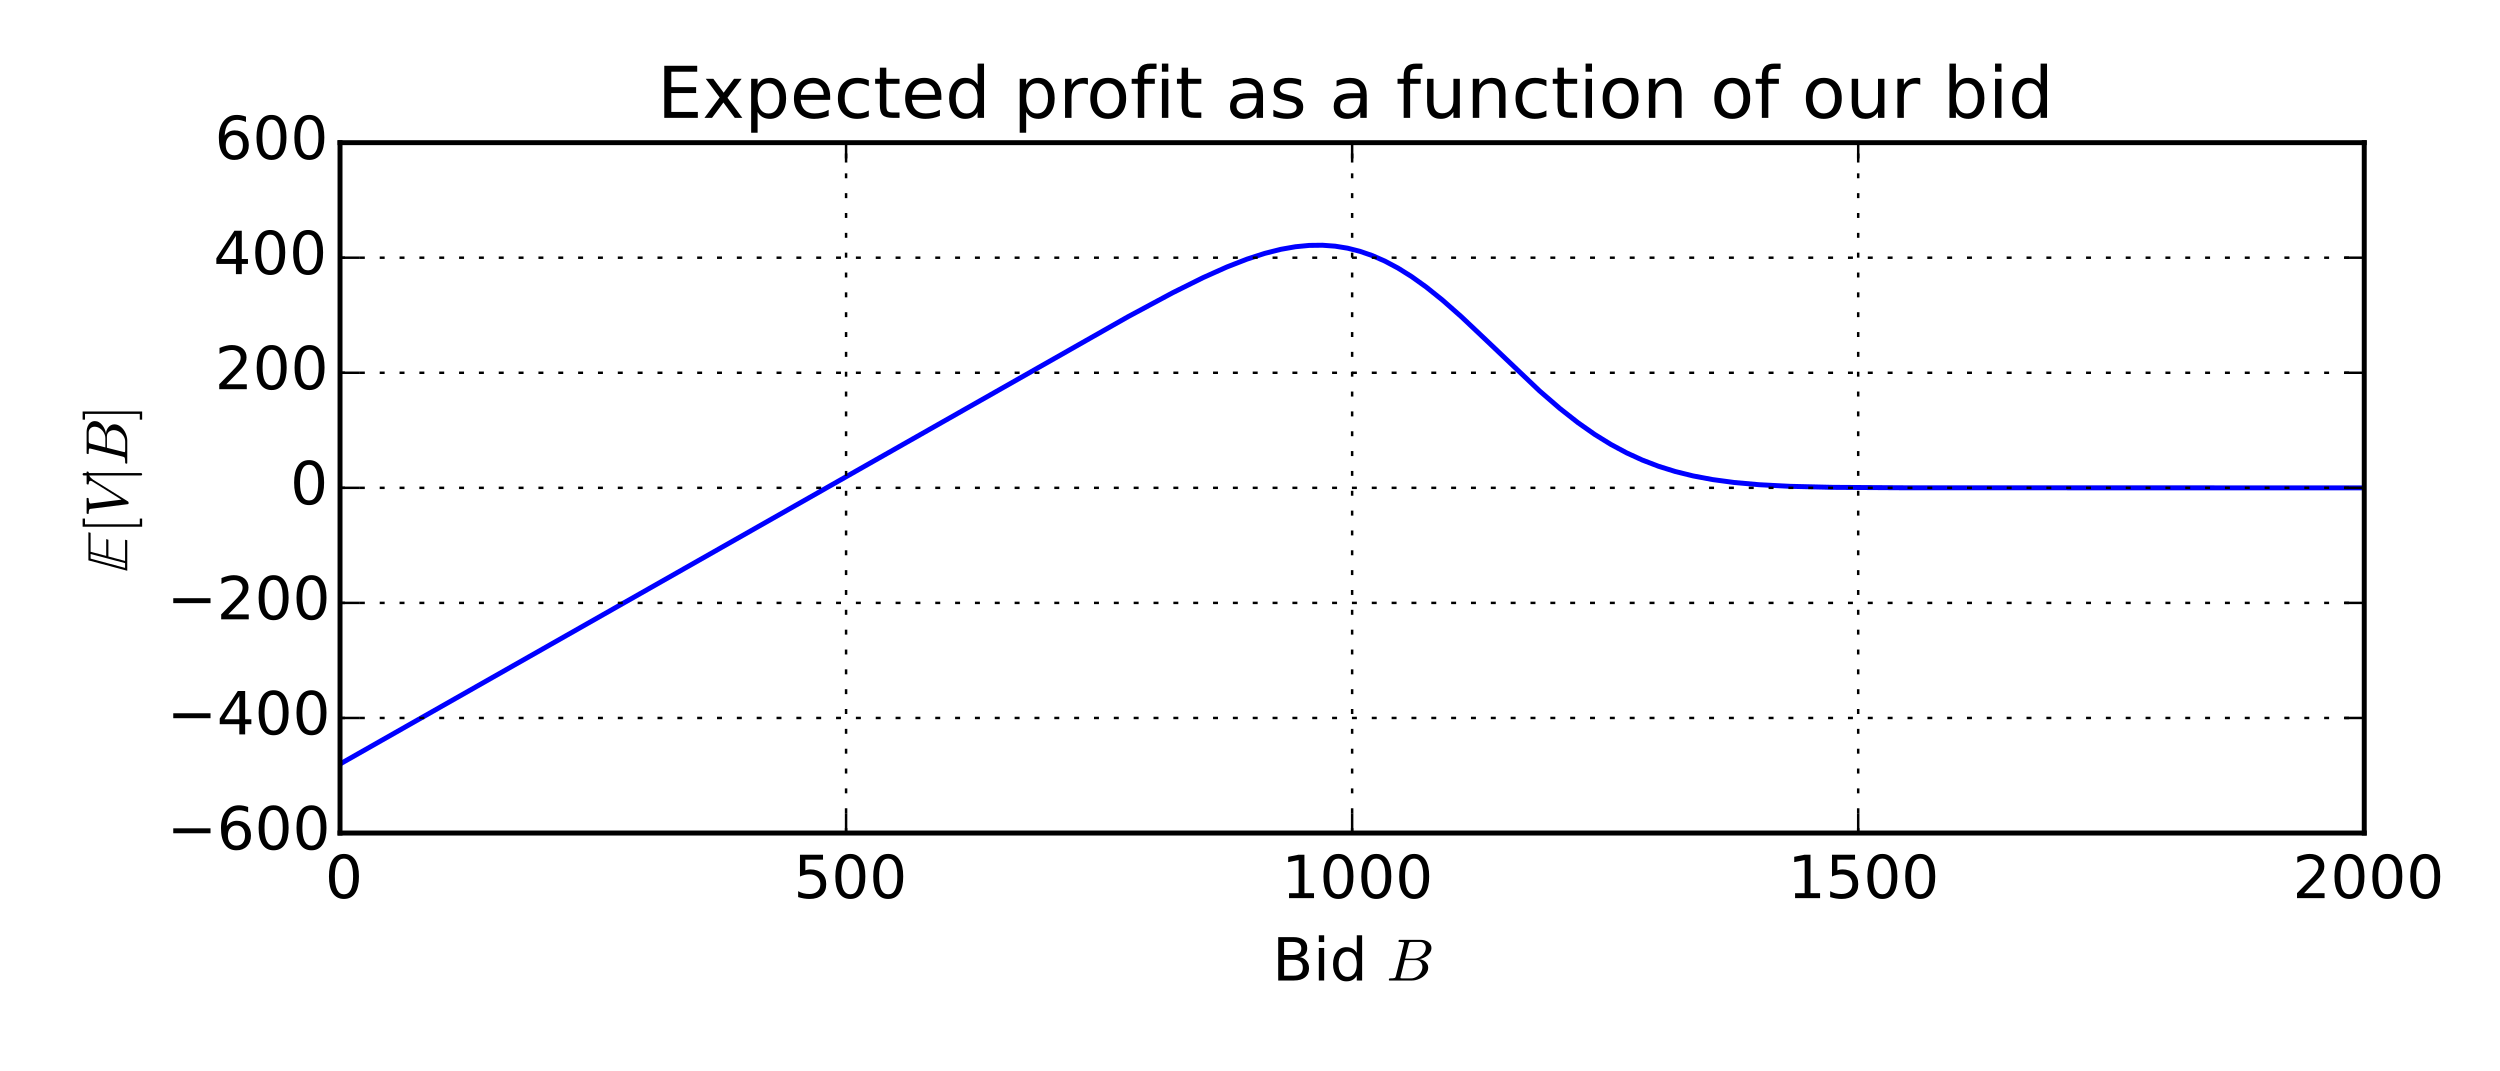 <?xml version="1.0" encoding="utf-8" standalone="no"?>
<!DOCTYPE svg PUBLIC "-//W3C//DTD SVG 1.1//EN"
  "http://www.w3.org/Graphics/SVG/1.1/DTD/svg11.dtd">
<!-- Created with matplotlib (http://matplotlib.org/) -->
<svg height="216pt" version="1.1" viewBox="0 0 504 216" width="504pt" xmlns="http://www.w3.org/2000/svg" xmlns:xlink="http://www.w3.org/1999/xlink">
 <defs>
  <style type="text/css">
*{stroke-linecap:butt;stroke-linejoin:round;}
  </style>
 </defs>
 <g id="figure_1">
  <g id="patch_1">
   <path d="
M0 216
L504 216
L504 0
L0 0
z
" style="fill:#ffffff;"/>
  </g>
  <g id="axes_1">
   <g id="patch_2">
    <path d="
M68.549 167.94
L476.633 167.94
L476.633 28.76
L68.549 28.76
z
" style="fill:#ffffff;"/>
   </g>
   <g id="line2d_1">
    <path clip-path="url(#p19c4d5438a)" d="
M68.57 154.01
L227.396 63.857
L236.414 59.017
L242.536 55.973
L247.351 53.818
L251.411 52.237
L254.982 51.08
L258.206 50.265
L261.165 49.743
L263.94 49.475
L266.592 49.44
L269.163 49.628
L271.673 50.035
L274.162 50.666
L276.651 51.525
L279.202 52.643
L281.834 54.044
L284.589 55.767
L287.547 57.885
L290.812 60.505
L294.607 63.848
L299.667 68.628
L310.359 78.796
L314.481 82.358
L318.113 85.208
L321.479 87.571
L324.724 89.579
L327.907 91.289
L331.09 92.748
L334.355 93.999
L337.742 95.058
L341.333 95.947
L345.23 96.679
L349.596 97.268
L354.657 97.719
L360.9 98.043
L369.409 98.246
L383.978 98.338
L446.986 98.35
L476.633 98.35
L476.633 98.35" style="fill:none;stroke:#0000ff;stroke-linecap:square;"/>
   </g>
   <g id="patch_3">
    <path d="
M68.549 28.76
L476.633 28.76" style="fill:none;stroke:#000000;stroke-linecap:square;stroke-linejoin:miter;"/>
   </g>
   <g id="patch_4">
    <path d="
M476.633 167.94
L476.633 28.76" style="fill:none;stroke:#000000;stroke-linecap:square;stroke-linejoin:miter;"/>
   </g>
   <g id="patch_5">
    <path d="
M68.549 167.94
L476.633 167.94" style="fill:none;stroke:#000000;stroke-linecap:square;stroke-linejoin:miter;"/>
   </g>
   <g id="patch_6">
    <path d="
M68.549 167.94
L68.549 28.76" style="fill:none;stroke:#000000;stroke-linecap:square;stroke-linejoin:miter;"/>
   </g>
   <g id="matplotlib.axis_1">
    <g id="xtick_1">
     <g id="line2d_2">
      <path clip-path="url(#p19c4d5438a)" d="
M68.549 167.94
L68.549 28.76" style="fill:none;stroke:#000000;stroke-dasharray:1,3;stroke-dashoffset:0.0;stroke-width:0.5;"/>
     </g>
     <g id="line2d_3">
      <defs>
       <path d="
M0 0
L0 -4" id="m93b0483c22" style="stroke:#000000;stroke-width:0.5;"/>
      </defs>
      <g>
       <use style="stroke:#000000;stroke-width:0.5;" x="68.549" xlink:href="#m93b0483c22" y="167.94"/>
      </g>
     </g>
     <g id="line2d_4">
      <defs>
       <path d="
M0 0
L0 4" id="m741efc42ff" style="stroke:#000000;stroke-width:0.5;"/>
      </defs>
      <g>
       <use style="stroke:#000000;stroke-width:0.5;" x="68.549" xlink:href="#m741efc42ff" y="28.76"/>
      </g>
     </g>
     <g id="text_1">
      <!-- 0 -->
      <defs>
       <path d="
M31.781 66.406
Q24.172 66.406 20.328 58.906
Q16.5 51.422 16.5 36.375
Q16.5 21.391 20.328 13.891
Q24.172 6.391 31.781 6.391
Q39.453 6.391 43.281 13.891
Q47.125 21.391 47.125 36.375
Q47.125 51.422 43.281 58.906
Q39.453 66.406 31.781 66.406
M31.781 74.219
Q44.047 74.219 50.516 64.516
Q56.984 54.828 56.984 36.375
Q56.984 17.969 50.516 8.266
Q44.047 -1.422 31.781 -1.422
Q19.531 -1.422 13.062 8.266
Q6.594 17.969 6.594 36.375
Q6.594 54.828 13.062 64.516
Q19.531 74.219 31.781 74.219" id="BitstreamVeraSans-Roman-30"/>
      </defs>
      <g transform="translate(65.526 181.058)scale(0.12 -0.12)">
       <use xlink:href="#BitstreamVeraSans-Roman-30"/>
      </g>
     </g>
    </g>
    <g id="xtick_2">
     <g id="line2d_5">
      <path clip-path="url(#p19c4d5438a)" d="
M170.57 167.94
L170.57 28.76" style="fill:none;stroke:#000000;stroke-dasharray:1,3;stroke-dashoffset:0.0;stroke-width:0.5;"/>
     </g>
     <g id="line2d_6">
      <g>
       <use style="stroke:#000000;stroke-width:0.5;" x="170.57" xlink:href="#m93b0483c22" y="167.94"/>
      </g>
     </g>
     <g id="line2d_7">
      <g>
       <use style="stroke:#000000;stroke-width:0.5;" x="170.57" xlink:href="#m741efc42ff" y="28.76"/>
      </g>
     </g>
     <g id="text_2">
      <!-- 500 -->
      <defs>
       <path d="
M10.797 72.906
L49.516 72.906
L49.516 64.594
L19.828 64.594
L19.828 46.734
Q21.969 47.469 24.109 47.828
Q26.266 48.188 28.422 48.188
Q40.625 48.188 47.75 41.5
Q54.891 34.812 54.891 23.391
Q54.891 11.625 47.562 5.094
Q40.234 -1.422 26.906 -1.422
Q22.312 -1.422 17.547 -0.641
Q12.797 0.141 7.719 1.703
L7.719 11.625
Q12.109 9.234 16.797 8.062
Q21.484 6.891 26.703 6.891
Q35.156 6.891 40.078 11.328
Q45.016 15.766 45.016 23.391
Q45.016 31 40.078 35.438
Q35.156 39.891 26.703 39.891
Q22.75 39.891 18.812 39.016
Q14.891 38.141 10.797 36.281
z
" id="BitstreamVeraSans-Roman-35"/>
      </defs>
      <g transform="translate(159.979 181.058)scale(0.12 -0.12)">
       <use xlink:href="#BitstreamVeraSans-Roman-35"/>
       <use x="63.623" xlink:href="#BitstreamVeraSans-Roman-30"/>
       <use x="127.246" xlink:href="#BitstreamVeraSans-Roman-30"/>
      </g>
     </g>
    </g>
    <g id="xtick_3">
     <g id="line2d_8">
      <path clip-path="url(#p19c4d5438a)" d="
M272.591 167.94
L272.591 28.76" style="fill:none;stroke:#000000;stroke-dasharray:1,3;stroke-dashoffset:0.0;stroke-width:0.5;"/>
     </g>
     <g id="line2d_9">
      <g>
       <use style="stroke:#000000;stroke-width:0.5;" x="272.591" xlink:href="#m93b0483c22" y="167.94"/>
      </g>
     </g>
     <g id="line2d_10">
      <g>
       <use style="stroke:#000000;stroke-width:0.5;" x="272.591" xlink:href="#m741efc42ff" y="28.76"/>
      </g>
     </g>
     <g id="text_3">
      <!-- 1000 -->
      <defs>
       <path d="
M12.406 8.297
L28.516 8.297
L28.516 63.922
L10.984 60.406
L10.984 69.391
L28.422 72.906
L38.281 72.906
L38.281 8.297
L54.391 8.297
L54.391 0
L12.406 0
z
" id="BitstreamVeraSans-Roman-31"/>
      </defs>
      <g transform="translate(258.379 181.058)scale(0.12 -0.12)">
       <use xlink:href="#BitstreamVeraSans-Roman-31"/>
       <use x="63.623" xlink:href="#BitstreamVeraSans-Roman-30"/>
       <use x="127.246" xlink:href="#BitstreamVeraSans-Roman-30"/>
       <use x="190.869" xlink:href="#BitstreamVeraSans-Roman-30"/>
      </g>
     </g>
    </g>
    <g id="xtick_4">
     <g id="line2d_11">
      <path clip-path="url(#p19c4d5438a)" d="
M374.612 167.94
L374.612 28.76" style="fill:none;stroke:#000000;stroke-dasharray:1,3;stroke-dashoffset:0.0;stroke-width:0.5;"/>
     </g>
     <g id="line2d_12">
      <g>
       <use style="stroke:#000000;stroke-width:0.5;" x="374.612" xlink:href="#m93b0483c22" y="167.94"/>
      </g>
     </g>
     <g id="line2d_13">
      <g>
       <use style="stroke:#000000;stroke-width:0.5;" x="374.612" xlink:href="#m741efc42ff" y="28.76"/>
      </g>
     </g>
     <g id="text_4">
      <!-- 1500 -->
      <g transform="translate(360.399 181.058)scale(0.12 -0.12)">
       <use xlink:href="#BitstreamVeraSans-Roman-31"/>
       <use x="63.623" xlink:href="#BitstreamVeraSans-Roman-35"/>
       <use x="127.246" xlink:href="#BitstreamVeraSans-Roman-30"/>
       <use x="190.869" xlink:href="#BitstreamVeraSans-Roman-30"/>
      </g>
     </g>
    </g>
    <g id="xtick_5">
     <g id="line2d_14">
      <path clip-path="url(#p19c4d5438a)" d="
M476.633 167.94
L476.633 28.76" style="fill:none;stroke:#000000;stroke-dasharray:1,3;stroke-dashoffset:0.0;stroke-width:0.5;"/>
     </g>
     <g id="line2d_15">
      <g>
       <use style="stroke:#000000;stroke-width:0.5;" x="476.633" xlink:href="#m93b0483c22" y="167.94"/>
      </g>
     </g>
     <g id="line2d_16">
      <g>
       <use style="stroke:#000000;stroke-width:0.5;" x="476.633" xlink:href="#m741efc42ff" y="28.76"/>
      </g>
     </g>
     <g id="text_5">
      <!-- 2000 -->
      <defs>
       <path d="
M19.188 8.297
L53.609 8.297
L53.609 0
L7.328 0
L7.328 8.297
Q12.938 14.109 22.625 23.891
Q32.328 33.688 34.812 36.531
Q39.547 41.844 41.422 45.531
Q43.312 49.219 43.312 52.781
Q43.312 58.594 39.234 62.25
Q35.156 65.922 28.609 65.922
Q23.969 65.922 18.812 64.312
Q13.672 62.703 7.812 59.422
L7.812 69.391
Q13.766 71.781 18.938 73
Q24.125 74.219 28.422 74.219
Q39.75 74.219 46.484 68.547
Q53.219 62.891 53.219 53.422
Q53.219 48.922 51.531 44.891
Q49.859 40.875 45.406 35.406
Q44.188 33.984 37.641 27.219
Q31.109 20.453 19.188 8.297" id="BitstreamVeraSans-Roman-32"/>
      </defs>
      <g transform="translate(462.201 181.058)scale(0.12 -0.12)">
       <use xlink:href="#BitstreamVeraSans-Roman-32"/>
       <use x="63.623" xlink:href="#BitstreamVeraSans-Roman-30"/>
       <use x="127.246" xlink:href="#BitstreamVeraSans-Roman-30"/>
       <use x="190.869" xlink:href="#BitstreamVeraSans-Roman-30"/>
      </g>
     </g>
    </g>
    <g id="text_6">
     <!-- Bid $B$ -->
     <defs>
      <path d="
M45.406 46.391
L45.406 75.984
L54.391 75.984
L54.391 0
L45.406 0
L45.406 8.203
Q42.578 3.328 38.25 0.953
Q33.938 -1.422 27.875 -1.422
Q17.969 -1.422 11.734 6.484
Q5.516 14.406 5.516 27.297
Q5.516 40.188 11.734 48.094
Q17.969 56 27.875 56
Q33.938 56 38.25 53.625
Q42.578 51.266 45.406 46.391
M14.797 27.297
Q14.797 17.391 18.875 11.75
Q22.953 6.109 30.078 6.109
Q37.203 6.109 41.297 11.75
Q45.406 17.391 45.406 27.297
Q45.406 37.203 41.297 42.844
Q37.203 48.484 30.078 48.484
Q22.953 48.484 18.875 42.844
Q14.797 37.203 14.797 27.297" id="BitstreamVeraSans-Roman-64"/>
      <path d="
M4.984 0
Q4 0 4 1.312
Q4.047 1.562 4.188 2.141
Q4.344 2.734 4.578 3.125
Q4.828 3.516 5.328 3.516
Q8.156 3.516 10.25 3.656
Q12.359 3.812 13.812 4.203
Q14.984 4.641 15.719 6.891
L29.391 61.812
Q29.594 62.797 29.594 63.188
Q29.594 64.266 28.422 64.406
Q26.516 64.797 21.188 64.797
Q20.219 64.797 20.219 66.109
Q20.266 66.359 20.406 66.969
Q20.562 67.578 20.828 67.938
Q21.094 68.312 21.484 68.312
L57.328 68.312
Q60.594 68.312 63.797 67.5
Q67 66.703 69.703 64.938
Q72.406 63.188 74 60.562
Q75.594 57.953 75.594 54.5
Q75.594 50.734 73.656 47.5
Q71.734 44.281 68.672 41.891
Q65.625 39.5 62.078 37.953
Q58.547 36.422 54.688 35.688
Q57.422 35.688 60.219 34.609
Q63.031 33.547 65.234 31.688
Q67.438 29.828 68.781 27.234
Q70.125 24.656 70.125 21.688
Q70.125 15.672 65.922 10.688
Q61.719 5.719 55.344 2.859
Q48.969 0 43.016 0
z

M23.391 4.297
Q23.391 3.516 26.812 3.516
L41.109 3.516
Q46 3.516 50.484 6.219
Q54.984 8.938 57.688 13.422
Q60.406 17.922 60.406 22.797
Q60.406 25.781 59.156 28.438
Q57.906 31.109 55.562 32.641
Q53.219 34.188 50.203 34.188
L30.719 34.188
L23.781 6.5
Q23.391 5.125 23.391 4.297
M31.391 36.812
L46.578 36.812
Q51.375 36.812 55.891 39.25
Q60.406 41.703 63.25 45.891
Q66.109 50.094 66.109 54.781
Q66.109 59.125 63.391 61.953
Q60.688 64.797 56.391 64.797
L42.672 64.797
Q39.984 64.797 39.062 64.297
Q38.141 63.812 37.5 61.375
z
" id="Cmmi10-42"/>
      <path d="
M9.422 54.688
L18.406 54.688
L18.406 0
L9.422 0
z

M9.422 75.984
L18.406 75.984
L18.406 64.594
L9.422 64.594
z
" id="BitstreamVeraSans-Roman-69"/>
      <path d="
M19.672 34.812
L19.672 8.109
L35.5 8.109
Q43.453 8.109 47.281 11.406
Q51.125 14.703 51.125 21.484
Q51.125 28.328 47.281 31.562
Q43.453 34.812 35.5 34.812
z

M19.672 64.797
L19.672 42.828
L34.281 42.828
Q41.5 42.828 45.031 45.531
Q48.578 48.25 48.578 53.812
Q48.578 59.328 45.031 62.062
Q41.5 64.797 34.281 64.797
z

M9.812 72.906
L35.016 72.906
Q46.297 72.906 52.391 68.219
Q58.5 63.531 58.5 54.891
Q58.5 48.188 55.375 44.234
Q52.25 40.281 46.188 39.312
Q53.469 37.75 57.5 32.781
Q61.531 27.828 61.531 20.406
Q61.531 10.641 54.891 5.312
Q48.25 0 35.984 0
L9.812 0
z
" id="BitstreamVeraSans-Roman-42"/>
      <path id="BitstreamVeraSans-Roman-20"/>
     </defs>
     <g transform="translate(256.511 197.672)scale(0.12 -0.12)">
      <use transform="translate(0.0 0.016)" xlink:href="#BitstreamVeraSans-Roman-42"/>
      <use transform="translate(68.604 0.016)" xlink:href="#BitstreamVeraSans-Roman-69"/>
      <use transform="translate(96.387 0.016)" xlink:href="#BitstreamVeraSans-Roman-64"/>
      <use transform="translate(159.863 0.016)" xlink:href="#BitstreamVeraSans-Roman-20"/>
      <use transform="translate(191.65 0.016)" xlink:href="#Cmmi10-42"/>
     </g>
    </g>
   </g>
   <g id="matplotlib.axis_2">
    <g id="ytick_1">
     <g id="line2d_17">
      <path clip-path="url(#p19c4d5438a)" d="
M68.549 167.94
L476.633 167.94" style="fill:none;stroke:#000000;stroke-dasharray:1,3;stroke-dashoffset:0.0;stroke-width:0.5;"/>
     </g>
     <g id="line2d_18">
      <defs>
       <path d="
M0 0
L4 0" id="m728421d6d4" style="stroke:#000000;stroke-width:0.5;"/>
      </defs>
      <g>
       <use style="stroke:#000000;stroke-width:0.5;" x="68.549" xlink:href="#m728421d6d4" y="167.94"/>
      </g>
     </g>
     <g id="line2d_19">
      <defs>
       <path d="
M0 0
L-4 0" id="mcb0005524f" style="stroke:#000000;stroke-width:0.5;"/>
      </defs>
      <g>
       <use style="stroke:#000000;stroke-width:0.5;" x="476.633" xlink:href="#mcb0005524f" y="167.94"/>
      </g>
     </g>
     <g id="text_7">
      <!-- −600 -->
      <defs>
       <path d="
M10.594 35.5
L73.188 35.5
L73.188 27.203
L10.594 27.203
z
" id="BitstreamVeraSans-Roman-2212"/>
       <path d="
M33.016 40.375
Q26.375 40.375 22.484 35.828
Q18.609 31.297 18.609 23.391
Q18.609 15.531 22.484 10.953
Q26.375 6.391 33.016 6.391
Q39.656 6.391 43.531 10.953
Q47.406 15.531 47.406 23.391
Q47.406 31.297 43.531 35.828
Q39.656 40.375 33.016 40.375
M52.594 71.297
L52.594 62.312
Q48.875 64.062 45.094 64.984
Q41.312 65.922 37.594 65.922
Q27.828 65.922 22.672 59.328
Q17.531 52.734 16.797 39.406
Q19.672 43.656 24.016 45.922
Q28.375 48.188 33.594 48.188
Q44.578 48.188 50.953 41.516
Q57.328 34.859 57.328 23.391
Q57.328 12.156 50.688 5.359
Q44.047 -1.422 33.016 -1.422
Q20.359 -1.422 13.672 8.266
Q6.984 17.969 6.984 36.375
Q6.984 53.656 15.188 63.938
Q23.391 74.219 37.203 74.219
Q40.922 74.219 44.703 73.484
Q48.484 72.75 52.594 71.297" id="BitstreamVeraSans-Roman-36"/>
      </defs>
      <g transform="translate(33.657 171.251)scale(0.12 -0.12)">
       <use xlink:href="#BitstreamVeraSans-Roman-2212"/>
       <use x="83.789" xlink:href="#BitstreamVeraSans-Roman-36"/>
       <use x="147.412" xlink:href="#BitstreamVeraSans-Roman-30"/>
       <use x="211.035" xlink:href="#BitstreamVeraSans-Roman-30"/>
      </g>
     </g>
    </g>
    <g id="ytick_2">
     <g id="line2d_20">
      <path clip-path="url(#p19c4d5438a)" d="
M68.549 144.743
L476.633 144.743" style="fill:none;stroke:#000000;stroke-dasharray:1,3;stroke-dashoffset:0.0;stroke-width:0.5;"/>
     </g>
     <g id="line2d_21">
      <g>
       <use style="stroke:#000000;stroke-width:0.5;" x="68.549" xlink:href="#m728421d6d4" y="144.743"/>
      </g>
     </g>
     <g id="line2d_22">
      <g>
       <use style="stroke:#000000;stroke-width:0.5;" x="476.633" xlink:href="#mcb0005524f" y="144.743"/>
      </g>
     </g>
     <g id="text_8">
      <!-- −400 -->
      <defs>
       <path d="
M37.797 64.312
L12.891 25.391
L37.797 25.391
z

M35.203 72.906
L47.609 72.906
L47.609 25.391
L58.016 25.391
L58.016 17.188
L47.609 17.188
L47.609 0
L37.797 0
L37.797 17.188
L4.891 17.188
L4.891 26.703
z
" id="BitstreamVeraSans-Roman-34"/>
      </defs>
      <g transform="translate(33.657 148.055)scale(0.12 -0.12)">
       <use xlink:href="#BitstreamVeraSans-Roman-2212"/>
       <use x="83.789" xlink:href="#BitstreamVeraSans-Roman-34"/>
       <use x="147.412" xlink:href="#BitstreamVeraSans-Roman-30"/>
       <use x="211.035" xlink:href="#BitstreamVeraSans-Roman-30"/>
      </g>
     </g>
    </g>
    <g id="ytick_3">
     <g id="line2d_23">
      <path clip-path="url(#p19c4d5438a)" d="
M68.549 121.547
L476.633 121.547" style="fill:none;stroke:#000000;stroke-dasharray:1,3;stroke-dashoffset:0.0;stroke-width:0.5;"/>
     </g>
     <g id="line2d_24">
      <g>
       <use style="stroke:#000000;stroke-width:0.5;" x="68.549" xlink:href="#m728421d6d4" y="121.547"/>
      </g>
     </g>
     <g id="line2d_25">
      <g>
       <use style="stroke:#000000;stroke-width:0.5;" x="476.633" xlink:href="#mcb0005524f" y="121.547"/>
      </g>
     </g>
     <g id="text_9">
      <!-- −200 -->
      <g transform="translate(33.657 124.858)scale(0.12 -0.12)">
       <use xlink:href="#BitstreamVeraSans-Roman-2212"/>
       <use x="83.789" xlink:href="#BitstreamVeraSans-Roman-32"/>
       <use x="147.412" xlink:href="#BitstreamVeraSans-Roman-30"/>
       <use x="211.035" xlink:href="#BitstreamVeraSans-Roman-30"/>
      </g>
     </g>
    </g>
    <g id="ytick_4">
     <g id="line2d_26">
      <path clip-path="url(#p19c4d5438a)" d="
M68.549 98.35
L476.633 98.35" style="fill:none;stroke:#000000;stroke-dasharray:1,3;stroke-dashoffset:0.0;stroke-width:0.5;"/>
     </g>
     <g id="line2d_27">
      <g>
       <use style="stroke:#000000;stroke-width:0.5;" x="68.549" xlink:href="#m728421d6d4" y="98.35"/>
      </g>
     </g>
     <g id="line2d_28">
      <g>
       <use style="stroke:#000000;stroke-width:0.5;" x="476.633" xlink:href="#mcb0005524f" y="98.35"/>
      </g>
     </g>
     <g id="text_10">
      <!-- 0 -->
      <g transform="translate(58.502 101.661)scale(0.12 -0.12)">
       <use xlink:href="#BitstreamVeraSans-Roman-30"/>
      </g>
     </g>
    </g>
    <g id="ytick_5">
     <g id="line2d_29">
      <path clip-path="url(#p19c4d5438a)" d="
M68.549 75.153
L476.633 75.153" style="fill:none;stroke:#000000;stroke-dasharray:1,3;stroke-dashoffset:0.0;stroke-width:0.5;"/>
     </g>
     <g id="line2d_30">
      <g>
       <use style="stroke:#000000;stroke-width:0.5;" x="68.549" xlink:href="#m728421d6d4" y="75.153"/>
      </g>
     </g>
     <g id="line2d_31">
      <g>
       <use style="stroke:#000000;stroke-width:0.5;" x="476.633" xlink:href="#mcb0005524f" y="75.153"/>
      </g>
     </g>
     <g id="text_11">
      <!-- 200 -->
      <g transform="translate(43.32 78.465)scale(0.12 -0.12)">
       <use xlink:href="#BitstreamVeraSans-Roman-32"/>
       <use x="63.623" xlink:href="#BitstreamVeraSans-Roman-30"/>
       <use x="127.246" xlink:href="#BitstreamVeraSans-Roman-30"/>
      </g>
     </g>
    </g>
    <g id="ytick_6">
     <g id="line2d_32">
      <path clip-path="url(#p19c4d5438a)" d="
M68.549 51.957
L476.633 51.957" style="fill:none;stroke:#000000;stroke-dasharray:1,3;stroke-dashoffset:0.0;stroke-width:0.5;"/>
     </g>
     <g id="line2d_33">
      <g>
       <use style="stroke:#000000;stroke-width:0.5;" x="68.549" xlink:href="#m728421d6d4" y="51.957"/>
      </g>
     </g>
     <g id="line2d_34">
      <g>
       <use style="stroke:#000000;stroke-width:0.5;" x="476.633" xlink:href="#mcb0005524f" y="51.957"/>
      </g>
     </g>
     <g id="text_12">
      <!-- 400 -->
      <g transform="translate(43.028 55.268)scale(0.12 -0.12)">
       <use xlink:href="#BitstreamVeraSans-Roman-34"/>
       <use x="63.623" xlink:href="#BitstreamVeraSans-Roman-30"/>
       <use x="127.246" xlink:href="#BitstreamVeraSans-Roman-30"/>
      </g>
     </g>
    </g>
    <g id="ytick_7">
     <g id="line2d_35">
      <path clip-path="url(#p19c4d5438a)" d="
M68.549 28.76
L476.633 28.76" style="fill:none;stroke:#000000;stroke-dasharray:1,3;stroke-dashoffset:0.0;stroke-width:0.5;"/>
     </g>
     <g id="line2d_36">
      <g>
       <use style="stroke:#000000;stroke-width:0.5;" x="68.549" xlink:href="#m728421d6d4" y="28.76"/>
      </g>
     </g>
     <g id="line2d_37">
      <g>
       <use style="stroke:#000000;stroke-width:0.5;" x="476.633" xlink:href="#mcb0005524f" y="28.76"/>
      </g>
     </g>
     <g id="text_13">
      <!-- 600 -->
      <g transform="translate(43.279 32.071)scale(0.12 -0.12)">
       <use xlink:href="#BitstreamVeraSans-Roman-36"/>
       <use x="63.623" xlink:href="#BitstreamVeraSans-Roman-30"/>
       <use x="127.246" xlink:href="#BitstreamVeraSans-Roman-30"/>
      </g>
     </g>
    </g>
    <g id="text_14">
     <!-- $\mathbb{E}[V|B]$ -->
     <defs>
      <path d="
M2.203 -25
L2.203 -21
L11.922 -21
L11.922 71
L2.203 71
L2.203 75
L15.922 75
L15.922 -25
z
" id="Cmr10-5d"/>
      <path d="
M11.922 -23.188
L11.922 73.188
Q11.922 73.969 12.5 74.484
Q13.094 75 13.922 75
Q14.656 75 15.281 74.484
Q15.922 73.969 15.922 73.188
L15.922 -23.188
Q15.922 -23.969 15.281 -24.484
Q14.656 -25 13.922 -25
Q13.094 -25 12.5 -24.484
Q11.922 -23.969 11.922 -23.188" id="Cmsy10-6a"/>
      <path d="
M66.406 65.297
L65.5 61.594
L33.594 61.594
L26.703 35.406
L54.906 35.406
L53.797 31.703
L25.703 31.703
L18.203 3.703
L53.797 3.703
L53 0
L1.703 0
L19.203 65.297
z

M29.906 61.594
L22.094 61.594
L6.5 3.703
L14.5 3.703
z
" id="STIXNonUnicode-Italic-e156"/>
      <path d="
M22.016 -1.125
L14.016 62.594
Q13.281 64.797 6.5 64.797
Q5.516 64.797 5.516 66.109
Q5.719 67.188 6 67.75
Q6.297 68.312 7.172 68.312
L31.594 68.312
Q32.125 68.312 32.375 67.922
Q32.625 67.531 32.625 67
Q32.234 64.797 31.297 64.797
Q23.484 64.797 23 62.109
L29.594 9.812
L60.406 58.984
Q61.281 60.641 61.281 61.625
Q61.281 63.375 59.688 64.078
Q58.109 64.797 56 64.797
Q54.984 64.797 54.984 66.109
Q55.172 66.891 55.312 67.328
Q55.469 67.781 55.766 68.047
Q56.062 68.312 56.688 68.312
L75.984 68.312
Q76.906 68.312 76.906 67
Q76.516 64.797 75.594 64.797
Q68.062 64.797 63.812 58.203
Q63.625 58.016 63.484 58.016
L26.609 -1.125
Q25.875 -2.203 24.703 -2.203
L23.297 -2.203
Q22.172 -2.203 22.016 -1.125" id="Cmmi10-56"/>
      <path d="
M11.812 -25
L11.812 75
L25.484 75
L25.484 71
L15.828 71
L15.828 -21
L25.484 -21
L25.484 -25
z
" id="Cmr10-5b"/>
     </defs>
     <g transform="translate(25.657 115.27)rotate(-90.0)scale(0.12 -0.12)">
      <use xlink:href="#STIXNonUnicode-Italic-e156"/>
      <use transform="translate(63.9 0.0)" xlink:href="#Cmr10-5b"/>
      <use transform="translate(91.586 0.0)" xlink:href="#Cmmi10-56"/>
      <use transform="translate(149.886 0.0)" xlink:href="#Cmsy10-6a"/>
      <use transform="translate(177.572 0.0)" xlink:href="#Cmmi10-42"/>
      <use transform="translate(253.353 0.0)" xlink:href="#Cmr10-5d"/>
     </g>
    </g>
   </g>
   <g id="text_15">
    <!-- Expected profit as a function of our bid -->
    <defs>
     <path d="
M8.5 21.578
L8.5 54.688
L17.484 54.688
L17.484 21.922
Q17.484 14.156 20.5 10.266
Q23.531 6.391 29.594 6.391
Q36.859 6.391 41.078 11.031
Q45.312 15.672 45.312 23.688
L45.312 54.688
L54.297 54.688
L54.297 0
L45.312 0
L45.312 8.406
Q42.047 3.422 37.719 1
Q33.406 -1.422 27.688 -1.422
Q18.266 -1.422 13.375 4.438
Q8.5 10.297 8.5 21.578" id="BitstreamVeraSans-Roman-75"/>
     <path d="
M54.891 33.016
L54.891 0
L45.906 0
L45.906 32.719
Q45.906 40.484 42.875 44.328
Q39.844 48.188 33.797 48.188
Q26.516 48.188 22.312 43.547
Q18.109 38.922 18.109 30.906
L18.109 0
L9.078 0
L9.078 54.688
L18.109 54.688
L18.109 46.188
Q21.344 51.125 25.703 53.562
Q30.078 56 35.797 56
Q45.219 56 50.047 50.172
Q54.891 44.344 54.891 33.016" id="BitstreamVeraSans-Roman-6e"/>
     <path d="
M34.281 27.484
Q23.391 27.484 19.188 25
Q14.984 22.516 14.984 16.5
Q14.984 11.719 18.141 8.906
Q21.297 6.109 26.703 6.109
Q34.188 6.109 38.703 11.406
Q43.219 16.703 43.219 25.484
L43.219 27.484
z

M52.203 31.203
L52.203 0
L43.219 0
L43.219 8.297
Q40.141 3.328 35.547 0.953
Q30.953 -1.422 24.312 -1.422
Q15.922 -1.422 10.953 3.297
Q6 8.016 6 15.922
Q6 25.141 12.172 29.828
Q18.359 34.516 30.609 34.516
L43.219 34.516
L43.219 35.406
Q43.219 41.609 39.141 45
Q35.062 48.391 27.688 48.391
Q23 48.391 18.547 47.266
Q14.109 46.141 10.016 43.891
L10.016 52.203
Q14.938 54.109 19.578 55.047
Q24.219 56 28.609 56
Q40.484 56 46.344 49.844
Q52.203 43.703 52.203 31.203" id="BitstreamVeraSans-Roman-61"/>
     <path d="
M30.609 48.391
Q23.391 48.391 19.188 42.75
Q14.984 37.109 14.984 27.297
Q14.984 17.484 19.156 11.844
Q23.344 6.203 30.609 6.203
Q37.797 6.203 41.984 11.859
Q46.188 17.531 46.188 27.297
Q46.188 37.016 41.984 42.703
Q37.797 48.391 30.609 48.391
M30.609 56
Q42.328 56 49.016 48.375
Q55.719 40.766 55.719 27.297
Q55.719 13.875 49.016 6.219
Q42.328 -1.422 30.609 -1.422
Q18.844 -1.422 12.172 6.219
Q5.516 13.875 5.516 27.297
Q5.516 40.766 12.172 48.375
Q18.844 56 30.609 56" id="BitstreamVeraSans-Roman-6f"/>
     <path d="
M9.812 72.906
L55.906 72.906
L55.906 64.594
L19.672 64.594
L19.672 43.016
L54.391 43.016
L54.391 34.719
L19.672 34.719
L19.672 8.297
L56.781 8.297
L56.781 0
L9.812 0
z
" id="BitstreamVeraSans-Roman-45"/>
     <path d="
M18.109 8.203
L18.109 -20.797
L9.078 -20.797
L9.078 54.688
L18.109 54.688
L18.109 46.391
Q20.953 51.266 25.266 53.625
Q29.594 56 35.594 56
Q45.562 56 51.781 48.094
Q58.016 40.188 58.016 27.297
Q58.016 14.406 51.781 6.484
Q45.562 -1.422 35.594 -1.422
Q29.594 -1.422 25.266 0.953
Q20.953 3.328 18.109 8.203
M48.688 27.297
Q48.688 37.203 44.609 42.844
Q40.531 48.484 33.406 48.484
Q26.266 48.484 22.188 42.844
Q18.109 37.203 18.109 27.297
Q18.109 17.391 22.188 11.75
Q26.266 6.109 33.406 6.109
Q40.531 6.109 44.609 11.75
Q48.688 17.391 48.688 27.297" id="BitstreamVeraSans-Roman-70"/>
     <path d="
M54.891 54.688
L35.109 28.078
L55.906 0
L45.312 0
L29.391 21.484
L13.484 0
L2.875 0
L24.125 28.609
L4.688 54.688
L15.281 54.688
L29.781 35.203
L44.281 54.688
z
" id="BitstreamVeraSans-Roman-78"/>
     <path d="
M56.203 29.594
L56.203 25.203
L14.891 25.203
Q15.484 15.922 20.484 11.062
Q25.484 6.203 34.422 6.203
Q39.594 6.203 44.453 7.469
Q49.312 8.734 54.109 11.281
L54.109 2.781
Q49.266 0.734 44.188 -0.344
Q39.109 -1.422 33.891 -1.422
Q20.797 -1.422 13.156 6.188
Q5.516 13.812 5.516 26.812
Q5.516 40.234 12.766 48.109
Q20.016 56 32.328 56
Q43.359 56 49.781 48.891
Q56.203 41.797 56.203 29.594
M47.219 32.234
Q47.125 39.594 43.094 43.984
Q39.062 48.391 32.422 48.391
Q24.906 48.391 20.391 44.141
Q15.875 39.891 15.188 32.172
z
" id="BitstreamVeraSans-Roman-65"/>
     <path d="
M18.312 70.219
L18.312 54.688
L36.812 54.688
L36.812 47.703
L18.312 47.703
L18.312 18.016
Q18.312 11.328 20.141 9.422
Q21.969 7.516 27.594 7.516
L36.812 7.516
L36.812 0
L27.594 0
Q17.188 0 13.234 3.875
Q9.281 7.766 9.281 18.016
L9.281 47.703
L2.688 47.703
L2.688 54.688
L9.281 54.688
L9.281 70.219
z
" id="BitstreamVeraSans-Roman-74"/>
     <path d="
M37.109 75.984
L37.109 68.5
L28.516 68.5
Q23.688 68.5 21.797 66.547
Q19.922 64.594 19.922 59.516
L19.922 54.688
L34.719 54.688
L34.719 47.703
L19.922 47.703
L19.922 0
L10.891 0
L10.891 47.703
L2.297 47.703
L2.297 54.688
L10.891 54.688
L10.891 58.5
Q10.891 67.625 15.141 71.797
Q19.391 75.984 28.609 75.984
z
" id="BitstreamVeraSans-Roman-66"/>
     <path d="
M41.109 46.297
Q39.594 47.172 37.812 47.578
Q36.031 48 33.891 48
Q26.266 48 22.188 43.047
Q18.109 38.094 18.109 28.812
L18.109 0
L9.078 0
L9.078 54.688
L18.109 54.688
L18.109 46.188
Q20.953 51.172 25.484 53.578
Q30.031 56 36.531 56
Q37.453 56 38.578 55.875
Q39.703 55.766 41.062 55.516
z
" id="BitstreamVeraSans-Roman-72"/>
     <path d="
M44.281 53.078
L44.281 44.578
Q40.484 46.531 36.375 47.5
Q32.281 48.484 27.875 48.484
Q21.188 48.484 17.844 46.438
Q14.5 44.391 14.5 40.281
Q14.5 37.156 16.891 35.375
Q19.281 33.594 26.516 31.984
L29.594 31.297
Q39.156 29.25 43.188 25.516
Q47.219 21.781 47.219 15.094
Q47.219 7.469 41.188 3.016
Q35.156 -1.422 24.609 -1.422
Q20.219 -1.422 15.453 -0.562
Q10.688 0.297 5.422 2
L5.422 11.281
Q10.406 8.688 15.234 7.391
Q20.062 6.109 24.812 6.109
Q31.156 6.109 34.562 8.281
Q37.984 10.453 37.984 14.406
Q37.984 18.062 35.516 20.016
Q33.062 21.969 24.703 23.781
L21.578 24.516
Q13.234 26.266 9.516 29.906
Q5.812 33.547 5.812 39.891
Q5.812 47.609 11.281 51.797
Q16.75 56 26.812 56
Q31.781 56 36.172 55.266
Q40.578 54.547 44.281 53.078" id="BitstreamVeraSans-Roman-73"/>
     <path d="
M48.781 52.594
L48.781 44.188
Q44.969 46.297 41.141 47.344
Q37.312 48.391 33.406 48.391
Q24.656 48.391 19.812 42.844
Q14.984 37.312 14.984 27.297
Q14.984 17.281 19.812 11.734
Q24.656 6.203 33.406 6.203
Q37.312 6.203 41.141 7.25
Q44.969 8.297 48.781 10.406
L48.781 2.094
Q45.016 0.344 40.984 -0.531
Q36.969 -1.422 32.422 -1.422
Q20.062 -1.422 12.781 6.344
Q5.516 14.109 5.516 27.297
Q5.516 40.672 12.859 48.328
Q20.219 56 33.016 56
Q37.156 56 41.109 55.141
Q45.062 54.297 48.781 52.594" id="BitstreamVeraSans-Roman-63"/>
     <path d="
M48.688 27.297
Q48.688 37.203 44.609 42.844
Q40.531 48.484 33.406 48.484
Q26.266 48.484 22.188 42.844
Q18.109 37.203 18.109 27.297
Q18.109 17.391 22.188 11.75
Q26.266 6.109 33.406 6.109
Q40.531 6.109 44.609 11.75
Q48.688 17.391 48.688 27.297
M18.109 46.391
Q20.953 51.266 25.266 53.625
Q29.594 56 35.594 56
Q45.562 56 51.781 48.094
Q58.016 40.188 58.016 27.297
Q58.016 14.406 51.781 6.484
Q45.562 -1.422 35.594 -1.422
Q29.594 -1.422 25.266 0.953
Q20.953 3.328 18.109 8.203
L18.109 0
L9.078 0
L9.078 75.984
L18.109 75.984
z
" id="BitstreamVeraSans-Roman-62"/>
    </defs>
    <g transform="translate(132.505 23.76)scale(0.144 -0.144)">
     <use xlink:href="#BitstreamVeraSans-Roman-45"/>
     <use x="63.184" xlink:href="#BitstreamVeraSans-Roman-78"/>
     <use x="122.363" xlink:href="#BitstreamVeraSans-Roman-70"/>
     <use x="185.84" xlink:href="#BitstreamVeraSans-Roman-65"/>
     <use x="247.363" xlink:href="#BitstreamVeraSans-Roman-63"/>
     <use x="302.344" xlink:href="#BitstreamVeraSans-Roman-74"/>
     <use x="341.553" xlink:href="#BitstreamVeraSans-Roman-65"/>
     <use x="403.076" xlink:href="#BitstreamVeraSans-Roman-64"/>
     <use x="466.553" xlink:href="#BitstreamVeraSans-Roman-20"/>
     <use x="498.34" xlink:href="#BitstreamVeraSans-Roman-70"/>
     <use x="561.816" xlink:href="#BitstreamVeraSans-Roman-72"/>
     <use x="600.68" xlink:href="#BitstreamVeraSans-Roman-6f"/>
     <use x="661.861" xlink:href="#BitstreamVeraSans-Roman-66"/>
     <use x="697.066" xlink:href="#BitstreamVeraSans-Roman-69"/>
     <use x="724.85" xlink:href="#BitstreamVeraSans-Roman-74"/>
     <use x="764.059" xlink:href="#BitstreamVeraSans-Roman-20"/>
     <use x="795.846" xlink:href="#BitstreamVeraSans-Roman-61"/>
     <use x="857.125" xlink:href="#BitstreamVeraSans-Roman-73"/>
     <use x="909.225" xlink:href="#BitstreamVeraSans-Roman-20"/>
     <use x="941.012" xlink:href="#BitstreamVeraSans-Roman-61"/>
     <use x="1002.291" xlink:href="#BitstreamVeraSans-Roman-20"/>
     <use x="1034.078" xlink:href="#BitstreamVeraSans-Roman-66"/>
     <use x="1069.283" xlink:href="#BitstreamVeraSans-Roman-75"/>
     <use x="1132.662" xlink:href="#BitstreamVeraSans-Roman-6e"/>
     <use x="1196.041" xlink:href="#BitstreamVeraSans-Roman-63"/>
     <use x="1251.021" xlink:href="#BitstreamVeraSans-Roman-74"/>
     <use x="1290.23" xlink:href="#BitstreamVeraSans-Roman-69"/>
     <use x="1318.014" xlink:href="#BitstreamVeraSans-Roman-6f"/>
     <use x="1379.195" xlink:href="#BitstreamVeraSans-Roman-6e"/>
     <use x="1442.574" xlink:href="#BitstreamVeraSans-Roman-20"/>
     <use x="1474.361" xlink:href="#BitstreamVeraSans-Roman-6f"/>
     <use x="1535.543" xlink:href="#BitstreamVeraSans-Roman-66"/>
     <use x="1570.748" xlink:href="#BitstreamVeraSans-Roman-20"/>
     <use x="1602.535" xlink:href="#BitstreamVeraSans-Roman-6f"/>
     <use x="1663.717" xlink:href="#BitstreamVeraSans-Roman-75"/>
     <use x="1727.096" xlink:href="#BitstreamVeraSans-Roman-72"/>
     <use x="1768.209" xlink:href="#BitstreamVeraSans-Roman-20"/>
     <use x="1799.996" xlink:href="#BitstreamVeraSans-Roman-62"/>
     <use x="1863.473" xlink:href="#BitstreamVeraSans-Roman-69"/>
     <use x="1891.256" xlink:href="#BitstreamVeraSans-Roman-64"/>
    </g>
   </g>
  </g>
 </g>
 <defs>
  <clipPath id="p19c4d5438a">
   <rect height="139.18" width="408.084" x="68.549" y="28.76"/>
  </clipPath>
 </defs>
</svg>
